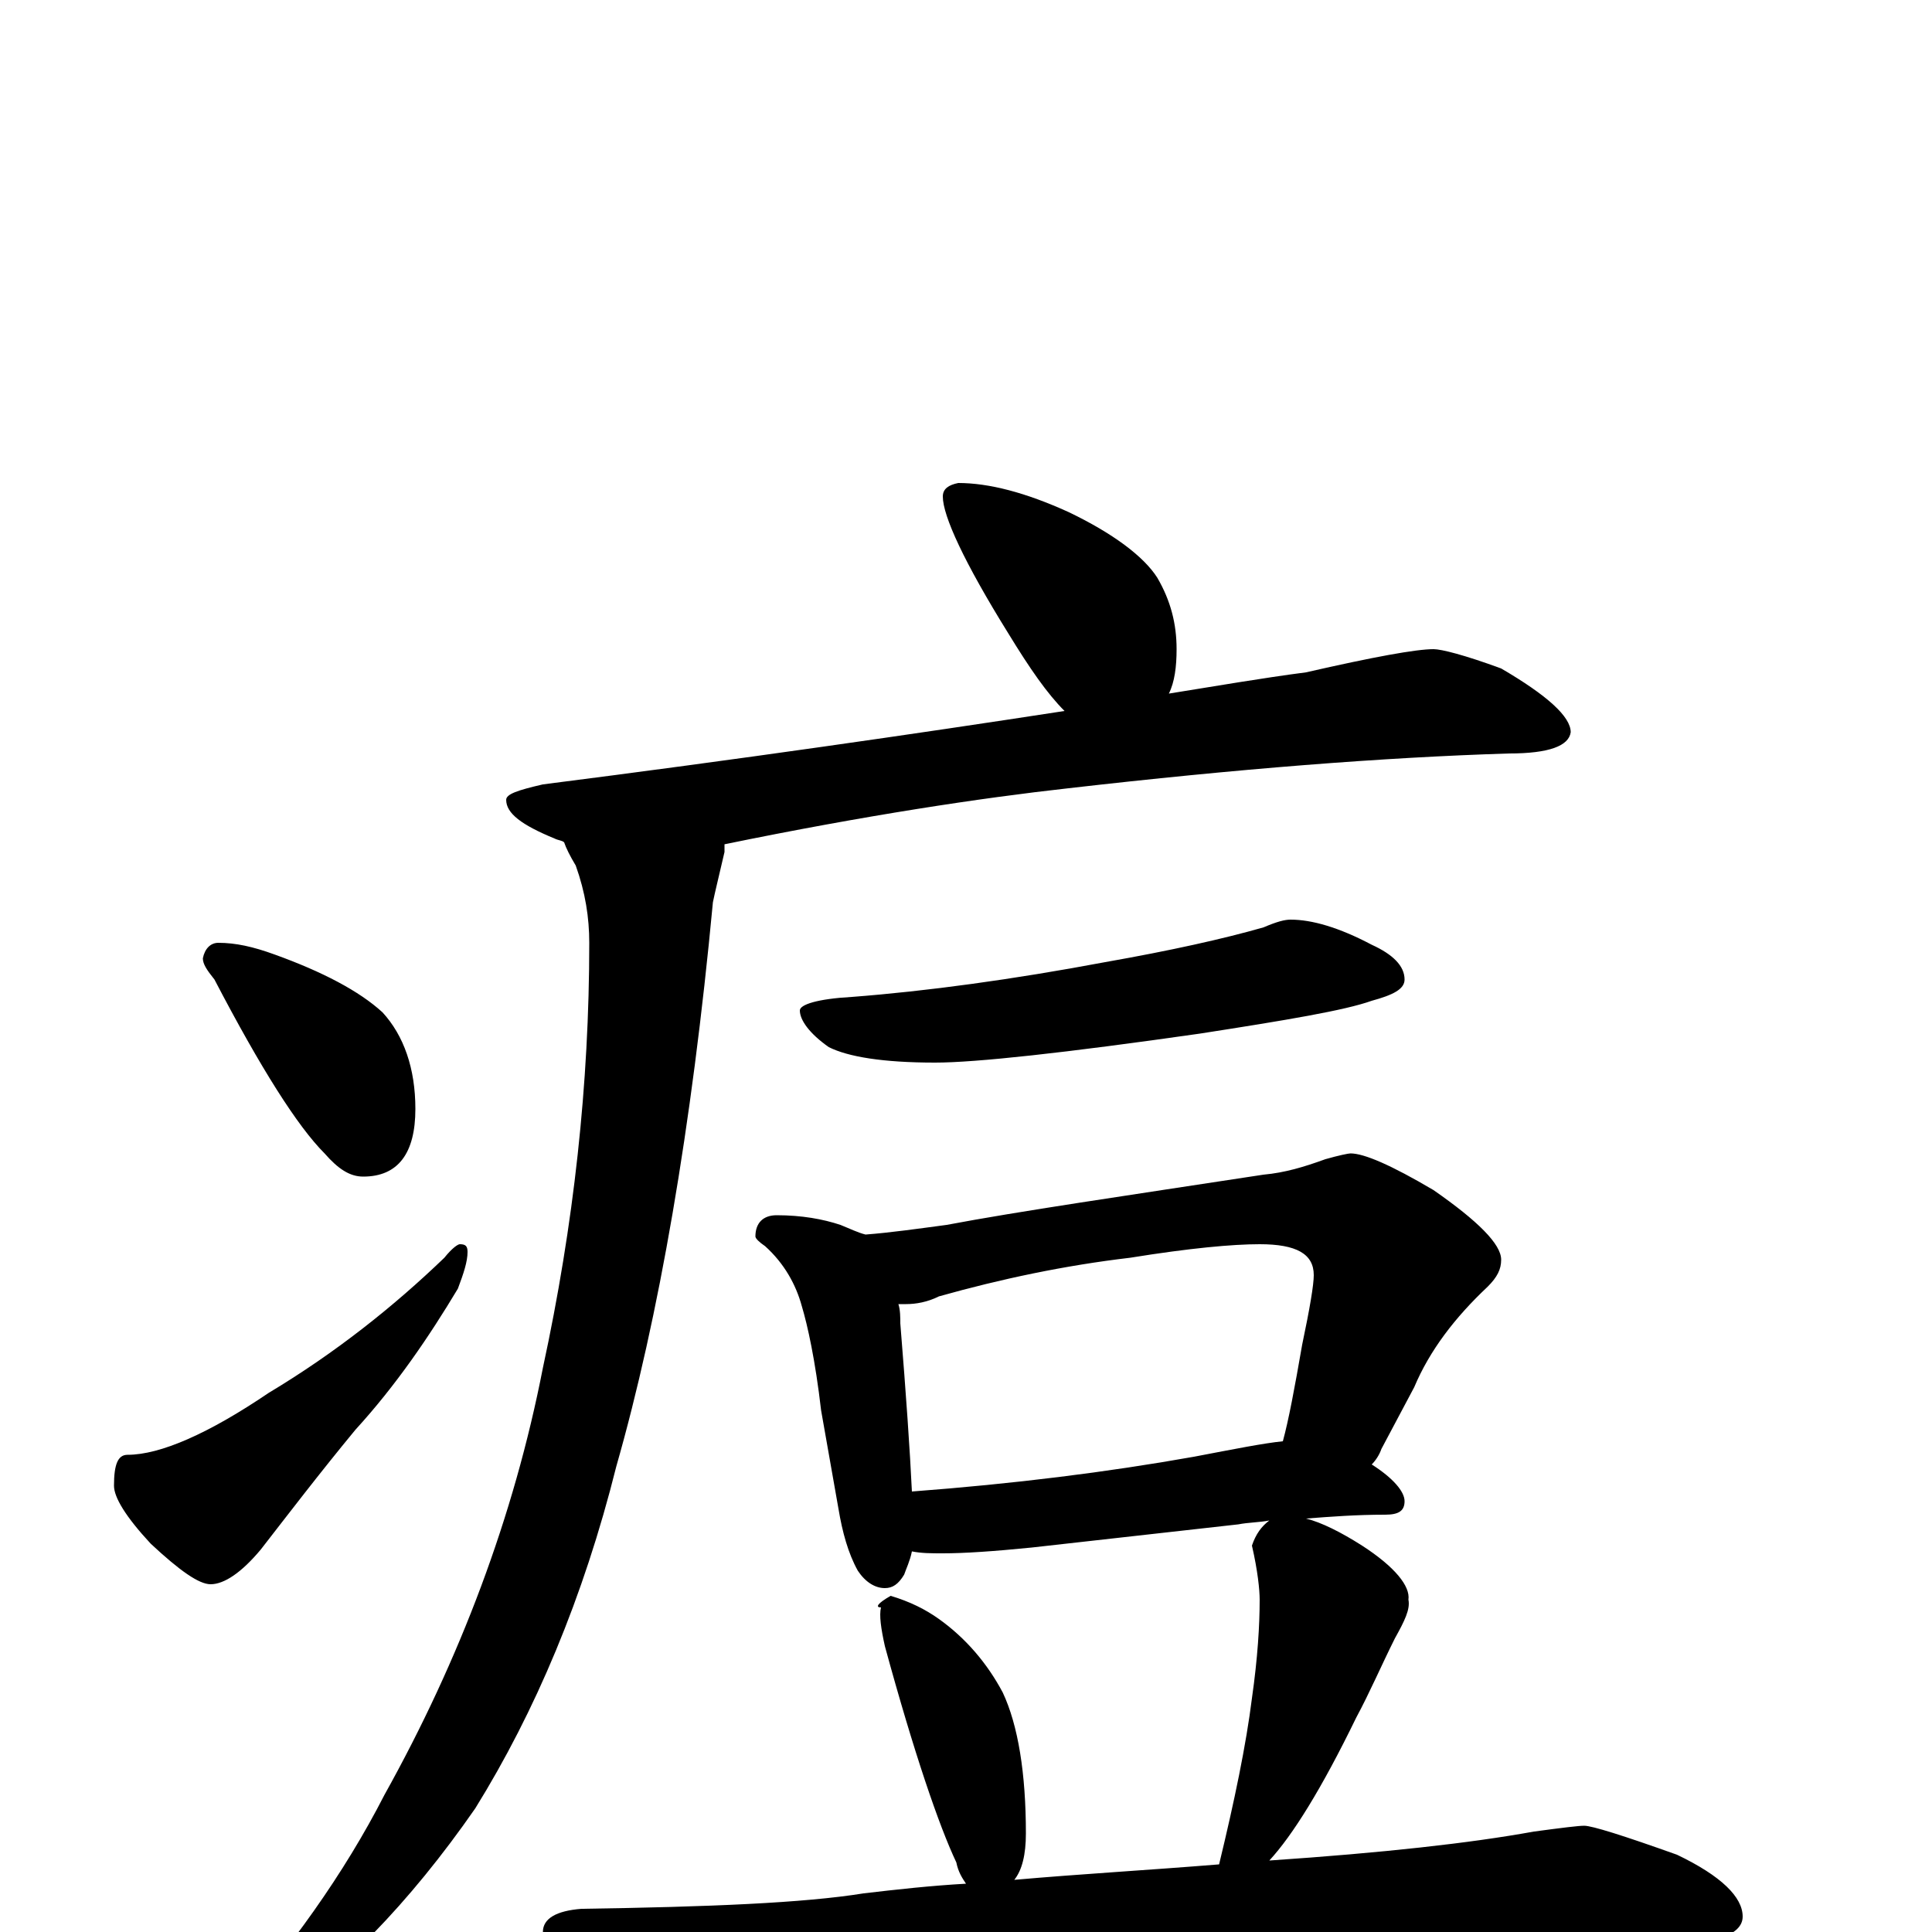 <?xml version="1.0" encoding="utf-8" ?>
<!DOCTYPE svg PUBLIC "-//W3C//DTD SVG 1.1//EN" "http://www.w3.org/Graphics/SVG/1.1/DTD/svg11.dtd">
<svg version="1.1" id="Layer_1" xmlns="http://www.w3.org/2000/svg" xmlns:xlink="http://www.w3.org/1999/xlink" x="0px" y="145px" width="1000px" height="1000px" viewBox="0 0 1000 1000" enable-background="new 0 0 1000 1000" xml:space="preserve">
<g id="Layer_1">
<path id="glyph" transform="matrix(1 0 0 -1 0 1000)" d="M496,750C512,750 531,745 553,735C576,724 592,712 599,701C606,689 609,677 609,664C609,655 608,647 605,641C630,645 653,649 676,652C711,660 733,664 742,664C746,664 758,661 777,654C801,640 813,629 813,621C812,614 802,610 781,610C716,608 640,602 553,592C508,587 448,578 375,563C375,562 375,560 375,559C372,546 370,538 369,533C358,416 341,318 319,241C302,173 277,114 246,64C212,15 175,-23 136,-49C129,-53 123,-53 117,-50l0,4C150,-9 178,30 199,71C238,141 266,215 281,292C297,366 305,439 305,512C305,525 303,538 298,552C295,557 293,561 292,564C291,565 289,565 287,566C270,573 262,579 262,586C262,589 268,591 281,594C383,607 473,620 551,632C542,641 533,654 522,672C499,709 488,733 488,743C488,747 491,749 496,750M113,512C122,512 131,510 142,506C167,497 186,487 198,476C209,464 215,447 215,426C215,403 206,391 188,391C181,391 175,395 168,403C154,417 135,447 111,493C107,498 105,501 105,504C106,509 109,512 113,512M238,356C241,356 242,355 242,352C242,347 240,341 237,333C222,308 205,283 184,260C165,237 149,216 135,198C125,186 116,180 109,180C103,180 93,187 78,201C65,215 59,225 59,231C59,242 61,247 66,247C83,247 108,258 139,279C174,300 204,324 230,349C234,354 237,356 238,356M668,524C679,524 693,520 710,511C721,506 727,500 727,493C727,488 721,485 710,482C696,477 666,472 621,465C551,455 505,450 484,450C457,450 439,453 429,458C419,465 414,472 414,477C414,480 423,483 441,484C480,487 524,493 572,502C606,508 633,514 654,520C661,523 665,524 668,524M402,371C415,371 426,369 435,366C440,364 444,362 448,361C461,362 475,364 490,366C527,373 582,381 654,392C665,393 675,396 686,400C693,402 698,403 699,403C706,403 720,397 742,384C765,368 777,356 777,348C777,343 775,339 770,334C753,318 740,301 732,282l-17,-32C714,247 712,244 710,242C721,235 727,228 727,223C727,218 724,216 717,216C702,216 689,215 676,214C684,212 694,207 705,200C722,189 730,179 729,172C730,167 727,161 722,152C715,138 709,124 702,111C684,74 669,50 657,37C716,41 761,46 794,52C809,54 817,55 820,55C824,55 840,50 868,40C891,29 902,18 902,8C902,-2 886,-7 855,-7C819,-5 779,-4 736,-4C691,-4 632,-6 558,-11C507,-13 451,-19 390,-30C375,-33 364,-35 359,-35C349,-35 334,-31 313,-22C292,-13 281,-5 281,0C281,7 288,11 301,12C367,13 416,15 447,20C464,22 482,24 500,25C498,28 496,31 495,36C486,55 473,93 458,148C456,157 455,164 456,168C453,168 454,170 461,174C471,171 479,167 486,162C500,152 511,139 519,124C527,107 531,82 531,51C531,40 529,32 525,27C559,30 594,32 631,35C639,68 645,97 648,121C651,142 652,159 652,172C652,177 651,187 648,200C650,206 653,210 657,213C652,212 646,212 641,211l-107,-12C514,197 499,196 488,196C482,196 477,196 472,197C471,192 469,188 468,185C465,180 462,178 458,178C453,178 448,181 444,187C439,196 436,207 434,219l-9,51C422,296 418,314 415,324C412,335 406,346 396,355C393,357 391,359 391,360C391,367 395,371 402,371M472,228C525,232 573,238 618,246C639,250 654,253 664,254C667,265 670,281 674,304C678,323 680,335 680,340C680,351 671,356 652,356C638,356 616,354 585,349C551,345 518,338 486,329C480,326 474,325 469,325C468,325 466,325 465,325C466,322 466,318 466,315C469,278 471,249 472,228z"/>
</g>
</svg>
